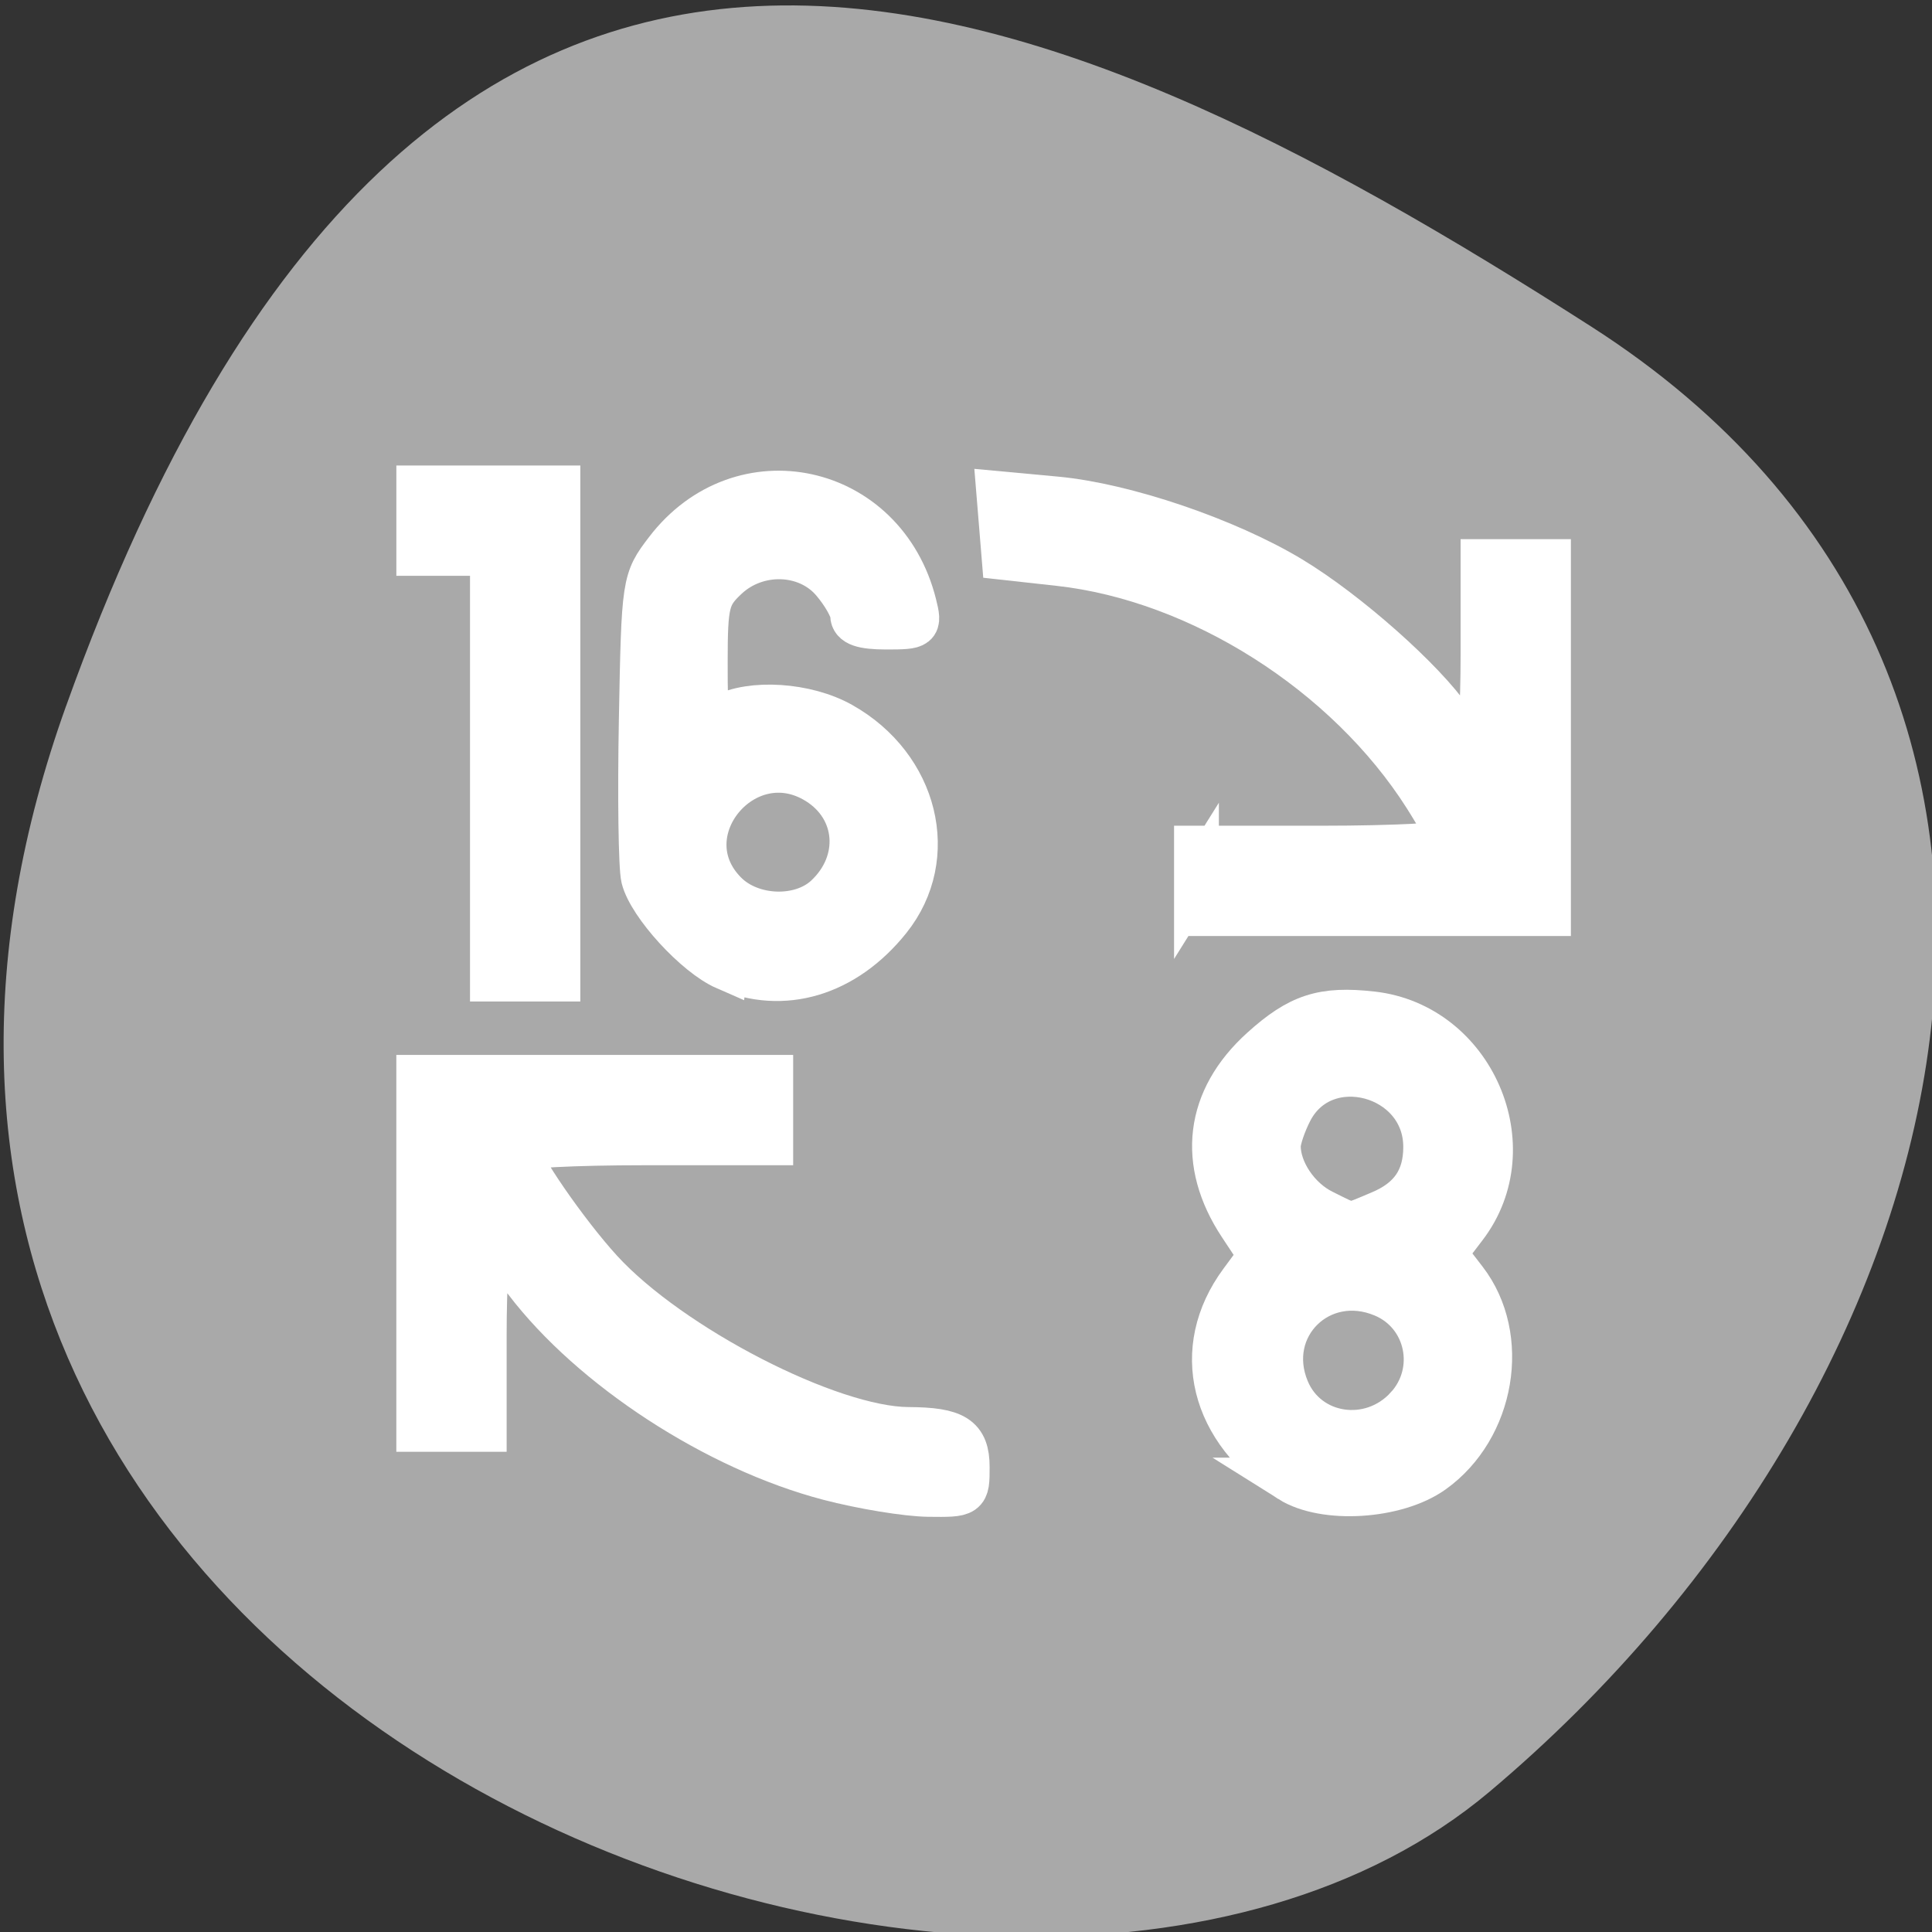 <?xml version="1.0" encoding="UTF-8" standalone="no"?>
<svg
   xmlns:dc="http://purl.org/dc/elements/1.1/"
   xmlns:cc="http://creativecommons.org/ns#"
   xmlns:rdf="http://www.w3.org/1999/02/22-rdf-syntax-ns#"
   xmlns:svg="http://www.w3.org/2000/svg"
   xmlns="http://www.w3.org/2000/svg"
   xmlns:sodipodi="http://sodipodi.sourceforge.net/DTD/sodipodi-0.dtd"
   xmlns:inkscape="http://www.inkscape.org/namespaces/inkscape"
   viewBox="0 0 256 256"
   id="svg2"
   version="1.1"
   inkscape:version="0.48.4 r9939"
   width="100%"
   height="100%"
   sodipodi:docname="depth8to16.svg">
  <rect x="0" y="0" width="256" height="256" fill="#333333" stroke="none"/>
  <sodipodi:namedview
     pagecolor="#ffffff"
     bordercolor="#666666"
     borderopacity="1"
     objecttolerance="10"
     gridtolerance="10"
     guidetolerance="10"
     inkscape:pageopacity="0"
     inkscape:pageshadow="2"
     inkscape:window-width="698"
     inkscape:window-height="768"
     id="namedview14"
     showgrid="false"
     inkscape:zoom="0.921875"
     inkscape:cx="122.52342"
     inkscape:cy="128"
     inkscape:window-x="580"
     inkscape:window-y="25"
     inkscape:window-maximized="0"
     inkscape:current-layer="svg2" />
  <defs
     id="defs4">
    <clipPath
       id="clipPath6">
      <path
         d="M 0,64 H64 V128 H0 z"
         id="path8" />
    </clipPath>
    <style
       id="current-color-scheme"
       type="text/css">
      .ColorScheme-Text {
        color:#4d4d4d;
      }
      .ColorScheme-Background {
        color:#eff0f1;
      }
      .ColorScheme-Highlight {
        color:#3daee9;
      }
      .ColorScheme-ViewText {
        color:#31363b;
      }
      .ColorScheme-ViewBackground {
        color:#fcfcfc;
      }
      .ColorScheme-ViewHover {
        color:#93cee9;
      }
      .ColorScheme-ViewFocus{
        color:#3daee9;
      }
      .ColorScheme-ButtonText {
        color:#31363b;
      }
      .ColorScheme-ButtonBackground {
        color:#eff0f1;
      }
      .ColorScheme-ButtonHover {
        color:#93cee9;
      }
      .ColorScheme-ButtonFocus{
        color:#3daee9;
      }
      </style>
  </defs>
  <g
     style="color:#000000"
     id="g10"
     transform="matrix(-1,0,0,1,256.015,0)">
    <path
       d="m -1360.14,1641.33 c 46.11,-98.28 -119.59,-146.07 -181.85,-106.06 -62.25,40.01 -83.52,108.58 -13.01,143.08 70.51,34.501 148.75,61.26 194.86,-37.03 z"
       transform="matrix(1.037,0,0,-1.357,1657.71,2320.79)"
       style="fill:#a9a9a9"
       id="path12"
       inkscape:connector-curvature="0" />
  </g>
  <path
     style="fill:#ffffff;fill-opacity:1;fill-rule:evenodd;stroke:#ffffff;stroke-width:5.938;stroke-miterlimit:4;stroke-opacity:1;stroke-dasharray:none"
     d="m 109.836,195.854 c -14.904,-3.903 -31.377,-14.631 -40.127,-26.133 -2.155,-2.832 -4.284,-5.178 -4.731,-5.212 -0.447,-0.034 -0.814,5.552 -0.814,12.413 l 0,12.475 -4.339,0 -4.339,0 0,-23.322 0,-23.322 23.322,0 23.322,0 0,4.339 0,4.339 -16.814,0 c -9.247,0 -16.814,0.393 -16.814,0.872 0,1.664 6.478,11.075 11.091,16.113 9.212,10.059 30.341,20.943 40.761,20.995 6.174,0.031 7.808,1.077 7.808,4.993 0,3.664 -0.009,3.67 -5.153,3.61 -2.834,-0.033 -8.763,-1.005 -13.175,-2.161 z"
     id="path4523"
     inkscape:connector-curvature="0" />
  <path
     style="fill:#ffffff;fill-opacity:1;fill-rule:evenodd;stroke:#ffffff;stroke-width:5.938;stroke-miterlimit:4;stroke-opacity:1;stroke-dasharray:none"
     d="m 65.249,101.532 0,-28.203 -4.881,0 -4.881,0 0,-4.339 0,-4.339 9.22,0 9.22,0 0,32.542 0,32.542 -4.339,0 -4.339,0 0,-28.203 z"
     id="path4525"
     inkscape:connector-curvature="0" />
  <path
     style="fill:#ffffff;fill-opacity:1;fill-rule:evenodd;stroke:#ffffff;stroke-width:5.938;stroke-miterlimit:4;stroke-opacity:1;stroke-dasharray:none"
     d="m 96.144,128.224 c -3.901,-1.7 -9.999,-8.362 -10.885,-11.892 -0.347,-1.384 -0.476,-10.812 -0.287,-20.95 0.342,-18.285 0.369,-18.465 3.384,-22.414 9.838,-12.885 28.824,-8.751 32.791,7.14 0.722,2.891 0.607,2.983 -3.712,2.983 -3.162,0 -4.457,-0.455 -4.457,-1.567 0,-0.862 -1.169,-2.925 -2.597,-4.586 -3.474,-4.039 -10.091,-4.232 -14.156,-0.414 -2.518,2.366 -2.773,3.389 -2.773,11.132 0,8.334 0.052,8.499 2.285,7.304 3.833,-2.051 11.084,-1.574 15.726,1.035 9.95,5.592 12.884,17.559 6.319,25.773 -5.852,7.322 -14.039,9.764 -21.638,6.453 l 0,0 z m 13.362,-9.366 c 4.946,-4.608 4.397,-11.766 -1.167,-15.232 -9.646,-6.009 -20.222,6.77 -12.224,14.769 3.424,3.424 9.97,3.65 13.391,0.463 l 0,0 z"
     id="path4527"
     inkscape:connector-curvature="0" />
  <path
     style="fill:#ffffff;fill-opacity:1;fill-rule:evenodd;stroke:#ffffff;stroke-width:5.938;stroke-miterlimit:4;stroke-opacity:1;stroke-dasharray:none"
     d="m 158.537,116.719 0,-4.339 16.814,0 c 9.247,0 16.814,-0.393 16.814,-0.872 0,-0.48 -1.452,-3.162 -3.227,-5.961 C 178.532,89.139 159,76.738 140.314,74.674 l -7.269,-0.803 -0.346,-4.231 -0.346,-4.231 7.591,0.705 c 9.073,0.843 22.59,5.433 31.074,10.551 7.438,4.487 17.598,13.491 21.214,18.799 1.455,2.135 3.011,3.886 3.458,3.89 0.447,0.004 0.814,-5.606 0.814,-12.467 l 0,-12.475 4.339,0 4.339,0 0,23.322 0,23.322 -23.322,0 -23.322,0 0,-4.339 z"
     id="path4529"
     inkscape:connector-curvature="0" />
  <path
     style="fill:#ffffff;fill-opacity:1;fill-rule:evenodd;stroke:#ffffff;stroke-width:5.938;stroke-miterlimit:4;stroke-opacity:1;stroke-dasharray:none"
     d="m 170.965,196.118 c -10.382,-6.532 -13.044,-17.325 -6.471,-26.235 l 2.59,-3.51 -2.69,-4.065 c -5.468,-8.263 -4.437,-16.666 2.854,-23.253 4.926,-4.45 8.029,-5.454 14.576,-4.716 13.281,1.497 20.311,17.638 12.272,28.177 l -2.734,3.584 2.732,3.543 c 5.782,7.498 3.737,19.596 -4.276,25.303 -4.827,3.437 -14.316,4.027 -18.854,1.172 l 0,0 z m 15.504,-9.601 c 4.399,-4.803 2.784,-12.44 -3.16,-14.939 -8.373,-3.52 -16.235,4.199 -12.777,12.546 2.648,6.394 11.109,7.664 15.937,2.392 z m -3.578,-25.774 c 4.102,-1.714 6.019,-4.507 6.019,-8.77 0,-9.739 -13.509,-13.369 -17.931,-4.818 -0.877,1.696 -1.594,3.816 -1.594,4.713 0,3.282 2.542,7.066 5.839,8.693 4.122,2.033 3.285,2.013 7.668,0.182 l 0,0 z"
     id="path4531"
     inkscape:connector-curvature="0" />
</svg>
